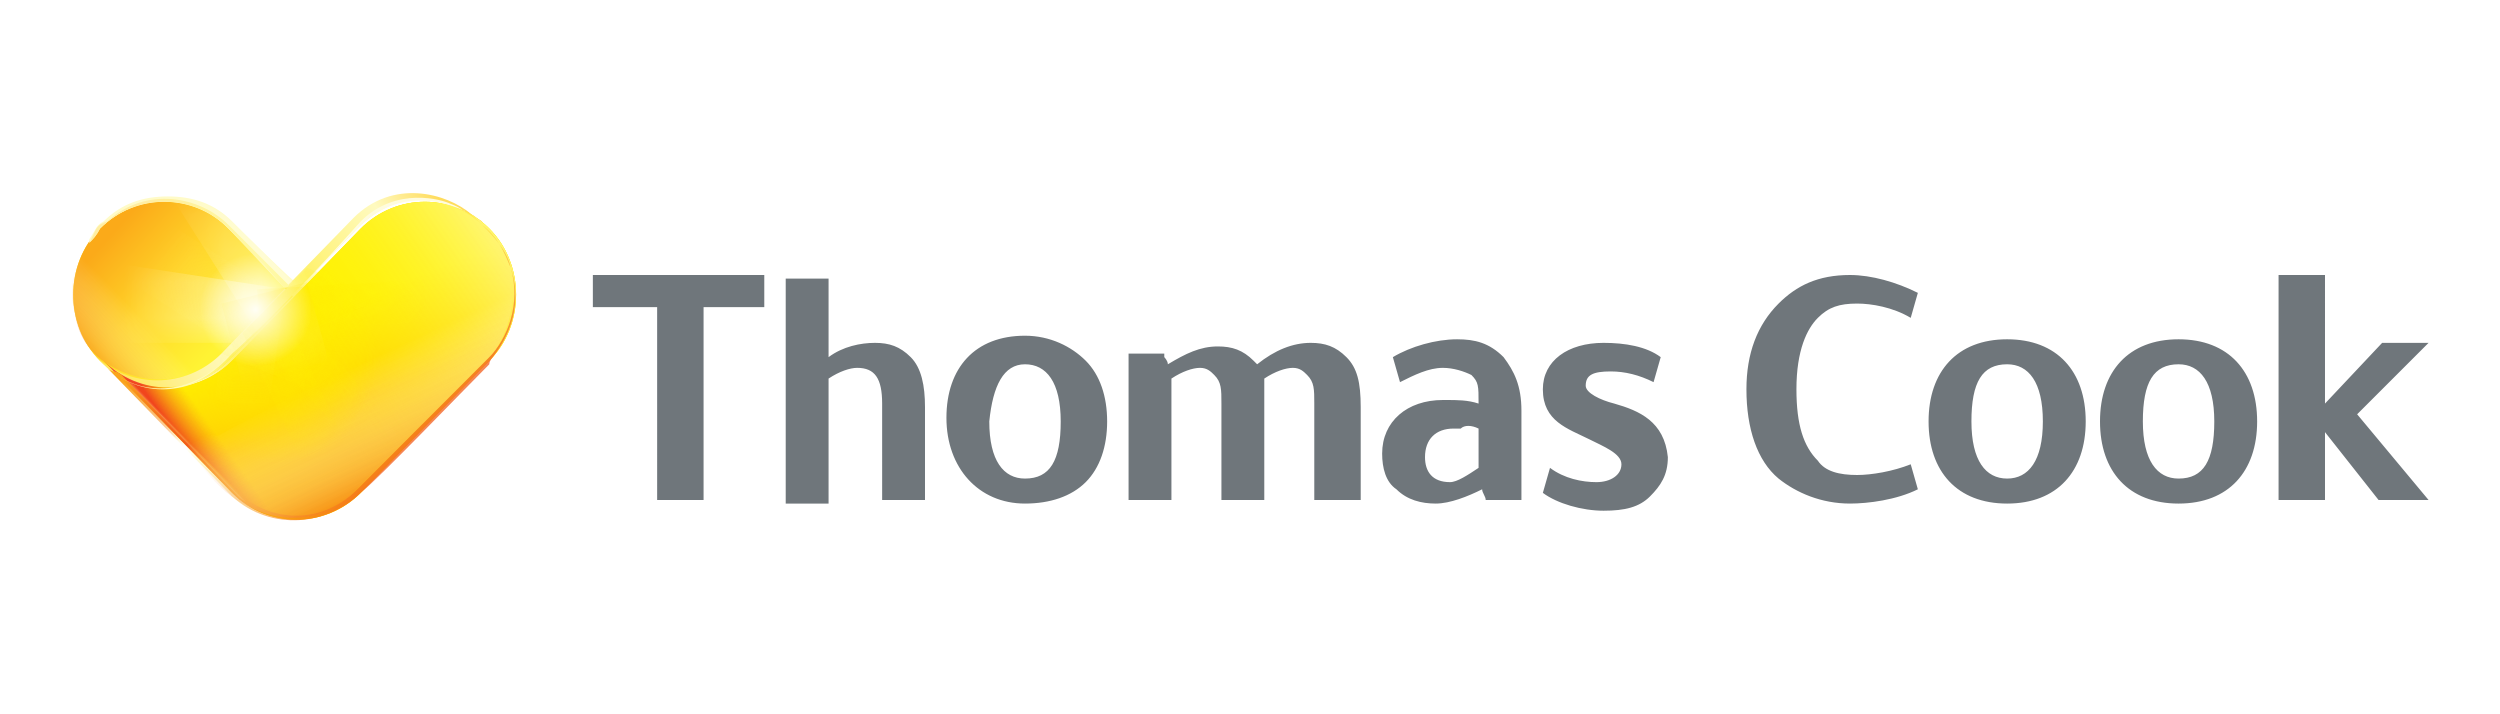 <svg xmlns="http://www.w3.org/2000/svg" xmlns:xlink="http://www.w3.org/1999/xlink" enable-background="new 0 0 70 20" viewBox="0 0 70 20">
  <path fill="#fff" fill-rule="evenodd" d="M0 0h70v20H0z" clip-rule="evenodd"/>
  <path fill="#6f767b" d="M45.2 11.3c-.4-.1-.8-.3-.8-.5 0-.3.2-.4.7-.4.4 0 .8.1 1.2.3l.2-.7c-.4-.3-1-.4-1.6-.4-1 0-1.7.5-1.7 1.3 0 .9.7 1.1 1.3 1.4.4.2.9.4.9.7 0 .3-.3.5-.7.5-.4 0-.9-.1-1.3-.4l-.2.7c.4.3 1.1.5 1.7.5.6 0 1-.1 1.3-.4.3-.3.5-.6.5-1.1-.1-1-.8-1.3-1.5-1.5zm-2.6 1.3v-1.1c0-.7-.2-1.1-.5-1.5-.4-.4-.8-.5-1.3-.5-.6 0-1.3.2-1.8.5l.2.7c.4-.2.8-.4 1.2-.4.3 0 .6.1.8.2.2.2.2.3.2.8-.3-.1-.6-.1-.9-.1h-.1c-1 0-1.7.6-1.7 1.5 0 .4.1.8.4 1 .3.3.7.4 1.1.4.4 0 .9-.2 1.3-.4 0 .1.1.2.1.3h1v-1.4zm-1.2-.6v1.1c-.3.2-.6.4-.8.4-.5 0-.7-.3-.7-.7 0-.5.3-.8.8-.8h.2c.1-.1.3-.1.5 0zM16.6 8.6h1.8V14h1.3V8.6h1.7v-.9h-4.8zm6.6 5.4v-3.4c.3-.2.6-.3.8-.3.5 0 .7.3.7 1V14h1.2v-2.6c0-.6-.1-1.1-.4-1.4-.3-.3-.6-.4-1-.4s-.9.1-1.3.4V7.8H22v6.3h1.2zm13.7 0h1.2v-2.6c0-.7-.1-1.1-.4-1.4-.3-.3-.6-.4-1-.4-.5 0-1 .2-1.5.6l-.1-.1c-.3-.3-.6-.4-1-.4-.5 0-.9.2-1.4.5 0-.1-.1-.2-.1-.2v-.1h-1V14h1.2v-3.4c.3-.2.6-.3.8-.3.2 0 .3.1.4.2.2.2.2.4.2.8V14h1.2v-3.4c.3-.2.6-.3.8-.3.2 0 .3.1.4.2.2.2.2.4.2.8V14zm-8.2.1c.7 0 1.3-.2 1.7-.6.4-.4.6-1 .6-1.7s-.2-1.3-.6-1.7c-.4-.4-1-.7-1.7-.7-1.4 0-2.2.9-2.2 2.3s.9 2.4 2.2 2.4zm0-3.9c.6 0 1 .5 1 1.6s-.3 1.6-1 1.6c-.6 0-1-.5-1-1.6.1-1 .4-1.6 1-1.6zM53.5 13c-.5.2-1.1.3-1.5.3-.5 0-.9-.1-1.1-.4-.4-.4-.6-1-.6-2 0-1.1.3-1.7.6-2 .3-.3.6-.4 1.1-.4.4 0 1 .1 1.5.4l.2-.7c-.6-.3-1.3-.5-1.9-.5-.9 0-1.5.3-2 .8-.6.6-.9 1.4-.9 2.4 0 1.1.3 2 .9 2.5.5.4 1.2.7 2 .7.5 0 1.3-.1 1.9-.4l-.2-.7zm2.7-3.5c-1.4 0-2.2.9-2.2 2.3s.8 2.3 2.2 2.3c1.4 0 2.2-.9 2.2-2.3s-.8-2.3-2.2-2.3zm0 3.9c-.6 0-1-.5-1-1.6s.3-1.6 1-1.6c.6 0 1 .5 1 1.6s-.4 1.6-1 1.6zM68 9.6h-1.3l-1.6 1.7V7.7h-1.3V14h1.3v-1.9l1.5 1.9H68l-2-2.4zm-7-.1c-1.4 0-2.2.9-2.2 2.3s.8 2.3 2.2 2.3c1.4 0 2.2-.9 2.2-2.3s-.8-2.3-2.2-2.3zm0 3.9c-.6 0-1-.5-1-1.6s.3-1.6 1-1.6c.6 0 1 .5 1 1.6s-.3 1.6-1 1.6z"/>
  <radialGradient id="a" cx="-91.019" cy="11.804" r="3.992" gradientTransform="matrix(-1.379 -1.144 2.252 -2.802 -145.089 -61.817)" gradientUnits="userSpaceOnUse">
    <stop offset="0" stop-color="#fff570"/>
    <stop offset=".115" stop-color="#fff062"/>
    <stop offset=".719" stop-color="#ffda1c"/>
    <stop offset="1" stop-color="#ffd100"/>
  </radialGradient>
  <path fill="url(#a)" d="M6.4 10.1l1.8-1.9-1.8-1.8c-1-1-2.6-1-3.6 0s-1 2.7 0 3.7 2.6 1 3.6 0z"/>
  <radialGradient id="b" cx="-91.813" cy="11.683" r="1.376" gradientTransform="matrix(-1.673 -.616 1.213 -3.401 -162.249 -7.83)" gradientUnits="userSpaceOnUse">
    <stop offset="0" stop-color="#fff200" stop-opacity=".37"/>
    <stop offset=".132" stop-color="#fff205" stop-opacity=".321"/>
    <stop offset=".285" stop-color="#fff313" stop-opacity=".264"/>
    <stop offset=".45" stop-color="#fff42b" stop-opacity=".203"/>
    <stop offset=".623" stop-color="#fff54b" stop-opacity=".14"/>
    <stop offset=".802" stop-color="#fff676" stop-opacity=".073"/>
    <stop offset=".983" stop-color="#fff8a8" stop-opacity=".006"/>
    <stop offset="1" stop-color="#fff9ae" stop-opacity="0"/>
  </radialGradient>
  <path fill="url(#b)" d="M6.2 9.9L8 8.1 6.4 6.4c-1-1-2.6-1-3.6 0s-1 2.7 0 3.7c.3.3 2 1.2 3.4-.2z"/>
  <linearGradient id="c" x1="6.115" x2="2.928" y1="9.638" y2="6.768" gradientUnits="userSpaceOnUse">
    <stop offset="0" stop-color="#fff333"/>
    <stop offset=".51" stop-color="#ffd528"/>
    <stop offset="1" stop-color="#fbaa19"/>
  </linearGradient>
  <path fill="url(#c)" d="M6.4 10.1l1.8-1.8-1.8-1.9c-1-1-2.6-1-3.6 0s-1 2.7 0 3.7 2.6 1 3.6 0z"/>
  <radialGradient id="d" cx="-90.686" cy="13.112" r="3.911" gradientTransform="matrix(1.504 -.968 1.047 1.681 130.227 -98.198)" gradientUnits="userSpaceOnUse">
    <stop offset="0" stop-color="#fcb333"/>
    <stop offset="1" stop-color="#ffe600"/>
  </radialGradient>
  <path fill="url(#d)" d="M13.7 6.4c-1-1-2.6-1-3.6 0l-3.6 3.7c-1 1-2.6 1-3.6 0l3.6 3.7c1 1 2.6 1 3.6 0l3.6-3.7c1-1 1-2.7 0-3.7z"/>
  <linearGradient id="e" x1="10.253" x2="8.596" y1="13.147" y2="8.939" gradientUnits="userSpaceOnUse">
    <stop offset="0" stop-color="#ffd400"/>
    <stop offset=".138" stop-color="#ffcf03"/>
    <stop offset=".417" stop-color="#ffcb05"/>
    <stop offset=".501" stop-color="#ffd104"/>
    <stop offset="1" stop-color="#fff200"/>
  </linearGradient>
  <path fill="url(#e)" d="M13.7 6.4c-1-1-2.6-1-3.6 0l-3.6 3.7c-1 1-2.6 1-3.6 0l3.6 3.7c1 1 2.6 1 3.6 0l3.6-3.7c1-1 1-2.7 0-3.7z"/>
  <linearGradient id="f" x1="8.708" x2="5.086" y1="6.717" y2="6.912" gradientUnits="userSpaceOnUse">
    <stop offset="0" stop-color="#fff346"/>
    <stop offset=".006" stop-color="#fff347"/>
    <stop offset=".129" stop-color="#ffe863"/>
    <stop offset=".237" stop-color="#ffe173"/>
    <stop offset=".319" stop-color="#ffdf79"/>
    <stop offset=".524" stop-color="#ffe877"/>
    <stop offset=".65" stop-color="#fffbd0"/>
    <stop offset=".812" stop-color="#ffd679"/>
    <stop offset="1" stop-color="#ffca28"/>
  </linearGradient>
  <path fill="url(#f)" d="M6.5 6.3c-.5-.4-1-.7-1.6-.7.6 0 1.1.3 1.5.7l1.8 1.9-1.7-1.9z"/>
  <path fill="#fffbc8" d="M4.7 5.5c-.7 0-1.3.2-1.8.7-.2.1-.2.2-.4.5v.1c.1-.1.2-.2.3-.4.5-.5 1.2-.8 1.8-.8.7 0 1.3.3 1.8.8l1.8 1.8.2-.2c-.1 0-1.9-1.8-1.9-1.8-.5-.5-1.1-.7-1.8-.7z"/>
  <linearGradient id="g" x1="3.667" x2="12.248" y1="10.873" y2="5.498" gradientUnits="userSpaceOnUse">
    <stop offset="0" stop-color="#ffe65b"/>
    <stop offset=".023" stop-color="#ffe966"/>
    <stop offset=".111" stop-color="#fff08c"/>
    <stop offset=".193" stop-color="#fff5a7"/>
    <stop offset=".265" stop-color="#fff9b8"/>
    <stop offset=".319" stop-color="#fffabe"/>
    <stop offset=".595" stop-color="#fff272"/>
    <stop offset=".841" stop-color="#fffac0"/>
    <stop offset="1" stop-color="#ffdc5d"/>
  </linearGradient>
  <path fill="url(#g)" d="M13.2 6c-.7-.6-2.2-1-3.3.1L6.2 9.9c-1 1-2.6 1-3.6 0l.4.4c1.1.8 2.5.7 3.4-.2L10 6.4c1.1-1.1 2.3-1 3.5-.2 0 .1-.1-.1-.3-.2z"/>
  <g opacity=".8">
    <linearGradient id="h" x1="-87.228" x2="-91.951" y1="10.354" y2="13.752" gradientTransform="matrix(1.78 0 0 1.809 168.998 -12.125)" gradientUnits="userSpaceOnUse">
      <stop offset="0" stop-color="#fff68d" stop-opacity=".97"/>
      <stop offset=".063" stop-color="#fff676" stop-opacity=".877"/>
      <stop offset=".195" stop-color="#fff44c" stop-opacity=".682"/>
      <stop offset=".324" stop-color="#fff32b" stop-opacity=".492"/>
      <stop offset=".446" stop-color="#fff313" stop-opacity=".311"/>
      <stop offset=".56" stop-color="#fff205" stop-opacity=".143"/>
      <stop offset=".656" stop-color="#fff200" stop-opacity="0"/>
      <stop offset=".908" stop-color="#f47b20" stop-opacity="0"/>
      <stop offset="1" stop-color="#ed1c24"/>
    </linearGradient>
    <path fill="url(#h)" d="M13.7 6.4c-1-1-2.6-1-3.6 0l-3.6 3.7c-1 1-2.6 1-3.6 0l3.6 3.7c1 1 2.6 1 3.6 0l3.6-3.7c1-1 1-2.7 0-3.7z"/>
  </g>
  <linearGradient id="i" x1="11.913" x2="6.971" y1="11.967" y2="7.025" gradientUnits="userSpaceOnUse">
    <stop offset="0" stop-color="#f26122" stop-opacity=".77"/>
    <stop offset=".552" stop-color="#ffda00" stop-opacity=".19"/>
    <stop offset=".626" stop-color="#fff200" stop-opacity="0"/>
    <stop offset=".64" stop-color="#fddd06" stop-opacity=".058"/>
    <stop offset=".667" stop-color="#fabb11" stop-opacity=".169"/>
    <stop offset=".693" stop-color="#f8a218" stop-opacity=".274"/>
    <stop offset=".717" stop-color="#f7941d" stop-opacity=".37"/>
    <stop offset=".736" stop-color="#f78e1e" stop-opacity=".45"/>
    <stop offset="1" stop-color="#faa41a"/>
  </linearGradient>
  <path fill="url(#i)" d="M12.7 5.8s.2 0 .3.1c.1 0 .2.1.5.4.3.3.7.7.8 1.2.4 1.2-.2 2.1-.5 2.5 0 0-.1.1-.1.2-.8.8-3 3.1-3.6 3.6-.9.9-2.5 1.1-3.6.1C6 13.4 3 10.3 3 10.3s.1.1.2.1.2.1.2.1l3.4 3.4c.7.6 2.1.9 3.2-.2l3.7-3.7c.5-.5.9-1.5.6-2.5-.2-.5-.4-.9-.8-1.2-.4-.4-.8-.5-.8-.5z"/>
  <g opacity=".9">
    <linearGradient id="j" x1="11.237" x2="9.835" y1="13.313" y2="10.306" gradientUnits="userSpaceOnUse">
      <stop offset="0" stop-color="#f58220" stop-opacity=".82"/>
      <stop offset=".182" stop-color="#f8a258" stop-opacity=".671"/>
      <stop offset=".394" stop-color="#fac393" stop-opacity=".497"/>
      <stop offset=".59" stop-color="#fcddc2" stop-opacity=".336"/>
      <stop offset=".762" stop-color="#feefe3" stop-opacity=".195"/>
      <stop offset=".905" stop-color="#fffbf8" stop-opacity=".078"/>
      <stop offset="1" stop-color="#fff" stop-opacity="0"/>
    </linearGradient>
    <path fill="url(#j)" d="M8.2 14.5c.8 0 1.4-.4 1.7-.7l3.8-3.8c.5-.5.8-1.6.6-2.4-.3-.7-.5-1.1-1.3-1.4C12.2 6 10.3 8 10.3 8l-2.5 3.3-1.7.9s-1.2-.1-1.1.1c.1.1.3.3.6.7.3.4.8.9 1.2 1.1.4.2.8.4 1.4.4z"/>
  </g>
  <linearGradient id="k" x1="3.891" x2="7.324" y1="6.174" y2="8.304" gradientUnits="userSpaceOnUse">
    <stop offset="0" stop-color="#ffeea2"/>
    <stop offset=".099" stop-color="#fff09e"/>
    <stop offset=".537" stop-color="#fff593"/>
    <stop offset="1" stop-color="#fff78f"/>
  </linearGradient>
  <path fill="url(#k)" d="M2.5 6.8c.1-.1.2-.2.3-.4 1-1 2.6-1 3.6 0L8 8.1l.1-.1-1.7-1.7c-.8-.8-2.3-1.1-3.4-.1-.3.1-.3.2-.4.4l-.1.2z"/>
  <linearGradient id="l" x1="3.659" x2="12.023" y1="10.774" y2="5.536" gradientUnits="userSpaceOnUse">
    <stop offset="0" stop-color="#ffeda9"/>
    <stop offset=".037" stop-color="#fff9ae"/>
    <stop offset=".331" stop-color="#fffbce"/>
    <stop offset=".626" stop-color="#fffeee"/>
    <stop offset=".841" stop-color="#fffcdd"/>
    <stop offset="1" stop-color="#fffcdf"/>
  </linearGradient>
  <path fill="url(#l)" d="M12.6 5.7c-.2-.1-1.5-.5-2.5.5-1 1.1-1.4 1.6-3.7 3.8-1.2 1.2-2.7 1.1-3.6.1l.1.1c1 1 2.5.9 3.5-.1L10 6.4c1-1 2.1-.9 3-.5.1.1-.1-.1-.4-.2z"/>
  <linearGradient id="m" x1="2.664" x2="3.838" y1="9.901" y2="8.746" gradientUnits="userSpaceOnUse">
    <stop offset="0" stop-color="#f58220" stop-opacity=".41"/>
    <stop offset=".202" stop-color="#f8a65f" stop-opacity=".327"/>
    <stop offset=".404" stop-color="#fac598" stop-opacity=".243"/>
    <stop offset=".59" stop-color="#fcdec4" stop-opacity=".166"/>
    <stop offset=".756" stop-color="#fef0e4" stop-opacity=".097"/>
    <stop offset=".895" stop-color="#fffbf8" stop-opacity=".039"/>
    <stop offset=".991" stop-color="#fff" stop-opacity="0"/>
  </linearGradient>
  <path fill="url(#m)" d="M2.9 6.2s.8 1.9 1.4 2.5c.6.6 1.6 1.5 1.6 1.5s-1.1.8-2.5.2c-.9-.4-1.2-1-1.3-1.6-.4-1.6.8-2.6.8-2.6z"/>
  <path fill="none" d="M8.2 14.5c.8 0 1.4-.4 1.7-.7.6-.6 3.3-3.3 3.8-3.9.5-.5.8-1.6.6-2.4-.2-.7-.7-1.5-1.6-1.7C9.8 5.2 10.3 8 10.3 8L7.8 9.3l-1.7 2.9s-1.2-.1-1.1.1c.1.1.3.3.6.7.3.4.8.9 1.2 1.1.4.2.8.4 1.4.4z"/>
  <defs>
    <path id="n" d="M4.7 10.9s.9 0 1.8-1c.7-.6 3.5-3.5 3.5-3.5s3 3.3-.2 5.9c-2.9 2.5-5.1-1.4-5.1-1.4z"/>
  </defs>
  <clipPath id="o">
    <use overflow="visible" xlink:href="#n"/>
  </clipPath>
  <g clip-path="url(#o)">
    <radialGradient id="p" cx="-90.627" cy="12.252" r="1.784" gradientTransform="matrix(1.78 0 0 1.809 168.998 -12.125)" gradientUnits="userSpaceOnUse">
      <stop offset=".1" stop-color="#ffe100" stop-opacity=".82"/>
      <stop offset=".611" stop-color="#ffea00" stop-opacity=".302"/>
      <stop offset=".908" stop-color="#fff200" stop-opacity="0"/>
    </radialGradient>
    <path fill="url(#p)" d="M10.7 9.7c0 1.5-1.2 3.7-3 3.7-1.5 0-3-2.4-3-3.9 0-1.3.8-2.5 2-2.8l1.4 1.5 1.3-1.3c.7.7 1.3 1.9 1.3 2.8z"/>
  </g>
  <linearGradient id="q" x1="5.404" x2="5.476" y1="12.62" y2="12.551" gradientUnits="userSpaceOnUse">
    <stop offset="0" stop-color="#ffce40" stop-opacity="0"/>
    <stop offset=".308" stop-color="#ffdd8a" stop-opacity=".165"/>
    <stop offset=".466" stop-color="#ffe4ab" stop-opacity=".25"/>
    <stop offset="1" stop-color="#ffdb52" stop-opacity="0"/>
  </linearGradient>
  <path fill="url(#q)" d="M3.4 10.6l2.1 2.2s.9 1 1.3 1.2c.4.3.9.3.9.3s-.5-.2-.8-.5c-.3-.2-1.2-1.2-1.2-1.2l-1.8-1.8-.2-.1c-.1 0-.3-.1-.3-.1z"/>
  <defs>
    <filter id="r" width="4.2" height="4.4" x="6.8" y="8.2" filterUnits="userSpaceOnUse">
      <feColorMatrix values="1 0 0 0 0 0 1 0 0 0 0 0 1 0 0 0 0 0 1 0"/>
    </filter>
  </defs>
  <mask id="u" width="4.2" height="4.4" x="6.8" y="8.2" maskUnits="userSpaceOnUse">
    <g filter="url(#r)">
      <linearGradient id="s" x1="170.217" x2="171.972" y1="-105.854" y2="-105.854" gradientTransform="matrix(.538 -.509 .536 .567 -26.303 157.622)" gradientUnits="userSpaceOnUse">
        <stop offset="0"/>
        <stop offset=".062" stop-color="#040404"/>
        <stop offset=".121" stop-color="#0f0f0f"/>
        <stop offset=".18" stop-color="#232323"/>
        <stop offset=".238" stop-color="#3e3e3e"/>
        <stop offset=".296" stop-color="#626262"/>
        <stop offset=".354" stop-color="#8d8d8d"/>
        <stop offset=".412" stop-color="silver"/>
        <stop offset=".468" stop-color="#fafafa"/>
        <stop offset=".472" stop-color="#fff"/>
        <stop offset=".517" stop-color="#f5f5f5"/>
        <stop offset=".593" stop-color="#dbdbdb"/>
        <stop offset=".69" stop-color="#b0b0b0"/>
        <stop offset=".804" stop-color="#757575"/>
        <stop offset=".932" stop-color="#2b2b2b"/>
        <stop offset="1"/>
      </linearGradient>
      <path fill="url(#s)" d="M11.2 12l-.9.8-3.5-3.7.9-.9z"/>
    </g>
  </mask>
  <linearGradient id="t" x1="171.089" x2="171.089" y1="-109.127" y2="-102.906" gradientTransform="matrix(.538 -.509 .536 .567 -26.303 157.622)" gradientUnits="userSpaceOnUse">
    <stop offset="0" stop-color="#fff200" stop-opacity=".39"/>
    <stop offset=".902" stop-color="#fff200" stop-opacity="0"/>
  </linearGradient>
  <path fill="url(#t)" d="M11 11.8l-.9.9-3.3-3.6.9-.9z" mask="url(#u)"/>
  <defs>
    <filter id="v" width="3.2" height="5.2" x="6.6" y="8.4" filterUnits="userSpaceOnUse">
      <feColorMatrix values="1 0 0 0 0 0 1 0 0 0 0 0 1 0 0 0 0 0 1 0"/>
    </filter>
  </defs>
  <mask id="y" width="3.2" height="5.2" x="6.6" y="8.4" maskUnits="userSpaceOnUse">
    <g filter="url(#v)">
      <linearGradient id="w" x1="-46.323" x2="-44.589" y1="12.016" y2="12.016" gradientTransform="matrix(.672 -.312 .327 .704 34.844 -11.698)" gradientUnits="userSpaceOnUse">
        <stop offset="0"/>
        <stop offset=".062" stop-color="#040404"/>
        <stop offset=".121" stop-color="#0f0f0f"/>
        <stop offset=".18" stop-color="#232323"/>
        <stop offset=".238" stop-color="#3e3e3e"/>
        <stop offset=".296" stop-color="#626262"/>
        <stop offset=".354" stop-color="#8d8d8d"/>
        <stop offset=".412" stop-color="silver"/>
        <stop offset=".468" stop-color="#fafafa"/>
        <stop offset=".472" stop-color="#fff"/>
        <stop offset=".517" stop-color="#f5f5f5"/>
        <stop offset=".593" stop-color="#dbdbdb"/>
        <stop offset=".69" stop-color="#b0b0b0"/>
        <stop offset=".804" stop-color="#757575"/>
        <stop offset=".932" stop-color="#2b2b2b"/>
        <stop offset="1"/>
      </linearGradient>
      <path fill="url(#w)" d="M9.9 13l-1.2.5-2.1-4.6 1.2-.5z"/>
    </g>
  </mask>
  <linearGradient id="x" x1="-45.458" x2="-45.458" y1="8.73" y2="15.315" gradientTransform="matrix(.672 -.312 .327 .704 34.844 -11.698)" gradientUnits="userSpaceOnUse">
    <stop offset="0" stop-color="#fff200" stop-opacity=".39"/>
    <stop offset=".902" stop-color="#fff200" stop-opacity="0"/>
  </linearGradient>
  <path fill="url(#x)" d="M9.8 12.7l-1.1.8-2.1-4.6 1.2-.5z" mask="url(#y)"/>
  <defs>
    <filter id="z" width="4.7" height="2.2" x="3.3" y="7.4" filterUnits="userSpaceOnUse">
      <feColorMatrix values="1 0 0 0 0 0 1 0 0 0 0 0 1 0 0 0 0 0 1 0"/>
    </filter>
  </defs>
  <mask id="B" width="4.7" height="2.2" x="3.3" y="7.4" maskUnits="userSpaceOnUse">
    <g filter="url(#z)">
      <linearGradient id="A" x1="-213.576" x2="-211.865" y1="428.731" y2="428.731" gradientTransform="matrix(-.087 1.298 -.647 -.043 264.39 303.318)" gradientUnits="userSpaceOnUse">
        <stop offset="0"/>
        <stop offset=".062" stop-color="#040404"/>
        <stop offset=".121" stop-color="#0f0f0f"/>
        <stop offset=".18" stop-color="#232323"/>
        <stop offset=".238" stop-color="#3e3e3e"/>
        <stop offset=".296" stop-color="#626262"/>
        <stop offset=".354" stop-color="#8d8d8d"/>
        <stop offset=".412" stop-color="silver"/>
        <stop offset=".468" stop-color="#fafafa"/>
        <stop offset=".472" stop-color="#fff"/>
        <stop offset=".517" stop-color="#f5f5f5"/>
        <stop offset=".593" stop-color="#dbdbdb"/>
        <stop offset=".69" stop-color="#b0b0b0"/>
        <stop offset=".804" stop-color="#757575"/>
        <stop offset=".932" stop-color="#2b2b2b"/>
        <stop offset="1"/>
      </linearGradient>
      <path fill="url(#A)" d="M3.3 9.6l.1-2.2 4.2.3-.1 2.2z"/>
    </g>
  </mask>
  <g mask="url(#B)" opacity=".62">
    <linearGradient id="C" x1="-212.724" x2="-212.724" y1="424.877" y2="431.985" gradientTransform="matrix(-.087 1.298 -.647 -.043 264.39 303.318)" gradientUnits="userSpaceOnUse">
      <stop offset="0" stop-color="#fff"/>
      <stop offset="1" stop-color="#fff" stop-opacity="0"/>
    </linearGradient>
    <path fill="url(#C)" d="M3.3 9.6l.1-2.2 4.6.7-1.5 1.5z"/>
  </g>
  <defs>
    <filter id="D" width="3.8" height="3.8" x="4.8" y="5.5" filterUnits="userSpaceOnUse">
      <feColorMatrix values="1 0 0 0 0 0 1 0 0 0 0 0 1 0 0 0 0 0 1 0"/>
    </filter>
  </defs>
  <mask id="F" width="3.8" height="3.8" x="4.8" y="5.5" maskUnits="userSpaceOnUse">
    <g filter="url(#D)">
      <linearGradient id="E" x1="-189.095" x2="-187.504" y1="527.444" y2="527.444" gradientTransform="matrix(-1.058 .67 -.418 -.66 27.562 481.147)" gradientUnits="userSpaceOnUse">
        <stop offset="0"/>
        <stop offset=".062" stop-color="#040404"/>
        <stop offset=".121" stop-color="#0f0f0f"/>
        <stop offset=".18" stop-color="#232323"/>
        <stop offset=".238" stop-color="#3e3e3e"/>
        <stop offset=".296" stop-color="#626262"/>
        <stop offset=".354" stop-color="#8d8d8d"/>
        <stop offset=".412" stop-color="silver"/>
        <stop offset=".468" stop-color="#fafafa"/>
        <stop offset=".472" stop-color="#fff"/>
        <stop offset=".517" stop-color="#f5f5f5"/>
        <stop offset=".593" stop-color="#dbdbdb"/>
        <stop offset=".69" stop-color="#b0b0b0"/>
        <stop offset=".804" stop-color="#757575"/>
        <stop offset=".932" stop-color="#2b2b2b"/>
        <stop offset="1"/>
      </linearGradient>
      <path fill="url(#E)" d="M4.5 5.3l1.6-1L8.4 8 7 9.4z"/>
    </g>
  </mask>
  <g mask="url(#F)" opacity=".37">
    <linearGradient id="G" x1="-188.464" x2="-188.464" y1="524.429" y2="530.195" gradientTransform="matrix(-1.058 .67 -.418 -.66 27.562 481.147)" gradientUnits="userSpaceOnUse">
      <stop offset="0" stop-color="#fff"/>
      <stop offset="1" stop-color="#fff" stop-opacity="0"/>
    </linearGradient>
    <path fill="url(#G)" d="M6.9 6.6l1.3 1.3.3-.3.1.2-1.4 1.5-2.4-3.8s.6 0 1.1.3c.4.2.5.3 1 .8z"/>
  </g>
  <defs>
    <filter id="H" width="2" height="3.6" x="5.9" y="8.5" filterUnits="userSpaceOnUse">
      <feColorMatrix values="1 0 0 0 0 0 1 0 0 0 0 0 1 0 0 0 0 0 1 0"/>
    </filter>
  </defs>
  <mask id="K" width="2" height="3.6" x="5.9" y="8.5" maskUnits="userSpaceOnUse">
    <g filter="url(#H)">
      <linearGradient id="I" x1="-205.111" x2="-203.418" y1="-70.786" y2="-70.786" gradientTransform="matrix(.881 .131 -.077 .516 181.398 73.645)" gradientUnits="userSpaceOnUse">
        <stop offset="0"/>
        <stop offset=".145" stop-color="#4d4d4d"/>
        <stop offset=".391" stop-color="#ccc"/>
        <stop offset=".5" stop-color="#fff"/>
        <stop offset=".582" stop-color="#cecece"/>
        <stop offset=".736" stop-color="#777"/>
        <stop offset=".862" stop-color="#373737"/>
        <stop offset=".953" stop-color="#0f0f0f"/>
        <stop offset="1"/>
      </linearGradient>
      <path fill="url(#I)" d="M7.4 12.2l-1.5-.3.5-3.4 1.5.3z"/>
    </g>
  </mask>
  <linearGradient id="J" x1="-204.266" x2="-204.266" y1="-74.079" y2="-67.48" gradientTransform="matrix(.881 .131 -.077 .516 181.398 73.645)" gradientUnits="userSpaceOnUse">
    <stop offset="0" stop-color="#faf181"/>
    <stop offset=".131" stop-color="#faf17b" stop-opacity=".855"/>
    <stop offset=".302" stop-color="#fbf16b" stop-opacity=".665"/>
    <stop offset=".496" stop-color="#fcf250" stop-opacity=".45"/>
    <stop offset=".704" stop-color="#fdf22a" stop-opacity=".219"/>
    <stop offset=".902" stop-color="#fff200" stop-opacity="0"/>
  </linearGradient>
  <path fill="url(#J)" d="M7.4 12.2l-1.5-.3.5-3.4 1.5.3z" mask="url(#K)" opacity=".45"/>
  <defs>
    <filter id="L" width="5.2" height="1.5" x="7.2" y="7.8" filterUnits="userSpaceOnUse">
      <feColorMatrix values="1 0 0 0 0 0 1 0 0 0 0 0 1 0 0 0 0 0 1 0"/>
    </filter>
  </defs>
  <mask id="N" width="5.2" height="1.5" x="7.2" y="7.8" maskUnits="userSpaceOnUse">
    <g filter="url(#L)">
      <linearGradient id="M" x1="272.92" x2="274.635" y1="174.733" y2="174.733" gradientTransform="matrix(-.042 -.723 .795 -.046 -117.567 214.526)" gradientUnits="userSpaceOnUse">
        <stop offset="0"/>
        <stop offset=".145" stop-color="#4d4d4d"/>
        <stop offset=".391" stop-color="#ccc"/>
        <stop offset=".5" stop-color="#fff"/>
        <stop offset=".582" stop-color="#cecece"/>
        <stop offset=".736" stop-color="#777"/>
        <stop offset=".862" stop-color="#373737"/>
        <stop offset=".953" stop-color="#0f0f0f"/>
        <stop offset="1"/>
      </linearGradient>
      <path fill="url(#M)" d="M12.3 7.8l.1 1.2-5.1.3-.1-1.2z"/>
    </g>
  </mask>
  <g mask="url(#N)" opacity=".5">
    <linearGradient id="O" x1="273.776" x2="273.776" y1="171.493" y2="177.986" gradientTransform="matrix(-.042 -.723 .795 -.046 -117.567 214.526)" gradientUnits="userSpaceOnUse">
      <stop offset=".012" stop-color="#ffe300"/>
      <stop offset=".939" stop-color="#fff200" stop-opacity="0"/>
    </linearGradient>
    <path fill="url(#O)" d="M12.3 7.8l.1 1.2-5.1.3-.1-1.2z"/>
  </g>
  <defs>
    <filter id="P" width="4" height="3.7" x="6.2" y="7.5" filterUnits="userSpaceOnUse">
      <feColorMatrix values="1 0 0 0 0 0 1 0 0 0 0 0 1 0 0 0 0 0 1 0"/>
    </filter>
  </defs>
  <mask id="S" width="4" height="3.7" x="6.2" y="7.5" maskUnits="userSpaceOnUse">
    <g filter="url(#P)">
      <linearGradient id="Q" x1="39.526" x2="40.651" y1="105.879" y2="105.879" gradientTransform="matrix(.287 -2.394 .587 .143 -65.22 89.753)" gradientUnits="userSpaceOnUse">
        <stop offset="0"/>
        <stop offset=".145" stop-color="#4d4d4d"/>
        <stop offset=".391" stop-color="#ccc"/>
        <stop offset=".5" stop-color="#fff"/>
        <stop offset=".543" stop-color="#f5f5f5"/>
        <stop offset=".617" stop-color="#d9d9d9"/>
        <stop offset=".713" stop-color="#ababab"/>
        <stop offset=".828" stop-color="#6c6c6c"/>
        <stop offset=".957" stop-color="#1c1c1c"/>
        <stop offset="1"/>
      </linearGradient>
      <path fill="url(#Q)" d="M10.2 8l-.5 2.6-3.1-.7.9-2.6z"/>
    </g>
  </mask>
  <linearGradient id="R" x1="34.014" x2="34.014" y1="44.296" y2="49.16" gradientTransform="matrix(.778 -2.249 .574 .199 -44.892 76.362)" gradientUnits="userSpaceOnUse">
    <stop offset="0" stop-color="#fff20f"/>
    <stop offset=".548" stop-color="#fff209" stop-opacity=".452"/>
    <stop offset="1" stop-color="#fff200" stop-opacity="0"/>
  </linearGradient>
  <path fill="url(#R)" d="M10.3 8.2l-.9 3-3.2-1.3 1.7-1.7.1-.1.6-.6z" mask="url(#S)" opacity=".75"/>
  <defs>
    <filter id="T" width="3" height="2.9" x="6.2" y="7.9" filterUnits="userSpaceOnUse">
      <feColorMatrix values="1 0 0 0 0 0 1 0 0 0 0 0 1 0 0 0 0 0 1 0"/>
    </filter>
  </defs>
  <mask id="W" width="3" height="2.9" x="6.2" y="7.9" maskUnits="userSpaceOnUse">
    <g filter="url(#T)">
      <linearGradient id="U" x1="-56.606" x2="-55.521" y1="-121.894" y2="-121.894" gradientTransform="matrix(2.256 -.611 .143 .528 151.59 39.48)" gradientUnits="userSpaceOnUse">
        <stop offset="0"/>
        <stop offset=".017" stop-color="#131313"/>
        <stop offset=".072" stop-color="#4a4a4a"/>
        <stop offset=".129" stop-color="#7a7a7a"/>
        <stop offset=".186" stop-color="#a3a3a3"/>
        <stop offset=".244" stop-color="#c4c4c4"/>
        <stop offset=".304" stop-color="#dedede"/>
        <stop offset=".365" stop-color="#f0f0f0"/>
        <stop offset=".429" stop-color="#fbfbfb"/>
        <stop offset=".5" stop-color="#fff"/>
        <stop offset=".559" stop-color="#fbfbfb"/>
        <stop offset=".621" stop-color="#eee"/>
        <stop offset=".685" stop-color="#d9d9d9"/>
        <stop offset=".75" stop-color="#bbb"/>
        <stop offset=".816" stop-color="#959595"/>
        <stop offset=".883" stop-color="#666"/>
        <stop offset=".949" stop-color="#2f2f2f"/>
        <stop offset="1"/>
      </linearGradient>
      <path fill="url(#U)" d="M9.2 10.1l-2.4.7-.6-2.3 2.4-.6z"/>
    </g>
  </mask>
  <linearGradient id="V" x1="-56.065" x2="-56.065" y1="-124.017" y2="-119.764" gradientTransform="matrix(2.256 -.611 .143 .528 151.59 39.48)" gradientUnits="userSpaceOnUse">
    <stop offset="0" stop-color="#fd0"/>
    <stop offset=".095" stop-color="#ffde06" stop-opacity=".905"/>
    <stop offset=".22" stop-color="#ffe016" stop-opacity=".78"/>
    <stop offset=".36" stop-color="#ffe431" stop-opacity=".64"/>
    <stop offset=".513" stop-color="#ffe957" stop-opacity=".487"/>
    <stop offset=".676" stop-color="#ffef88" stop-opacity=".324"/>
    <stop offset=".843" stop-color="#fff7c2" stop-opacity=".157"/>
    <stop offset="1" stop-color="#fff" stop-opacity="0"/>
  </linearGradient>
  <path fill="url(#V)" d="M9.2 10.1l-2.4.7-.6-2.3 2.4-.6z" mask="url(#W)" opacity=".65"/>
  <defs>
    <filter id="X" width="3.8" height="3.4" x="3.8" y="6.3" filterUnits="userSpaceOnUse">
      <feColorMatrix values="1 0 0 0 0 0 1 0 0 0 0 0 1 0 0 0 0 0 1 0"/>
    </filter>
  </defs>
  <mask id="aa" width="3.8" height="3.4" x="3.8" y="6.3" maskUnits="userSpaceOnUse">
    <g filter="url(#X)">
      <linearGradient id="Y" x1="-116.696" x2="-115.591" y1="432.776" y2="432.776" gradientTransform="matrix(-.957 1.501 -.671 -.428 184.814 367.488)" gradientUnits="userSpaceOnUse">
        <stop offset="0"/>
        <stop offset=".017" stop-color="#131313"/>
        <stop offset=".072" stop-color="#4a4a4a"/>
        <stop offset=".129" stop-color="#7a7a7a"/>
        <stop offset=".186" stop-color="#a3a3a3"/>
        <stop offset=".244" stop-color="#c4c4c4"/>
        <stop offset=".304" stop-color="#dedede"/>
        <stop offset=".365" stop-color="#f0f0f0"/>
        <stop offset=".429" stop-color="#fbfbfb"/>
        <stop offset=".5" stop-color="#fff"/>
        <stop offset=".559" stop-color="#fbfbfb"/>
        <stop offset=".621" stop-color="#eee"/>
        <stop offset=".685" stop-color="#d9d9d9"/>
        <stop offset=".75" stop-color="#bbb"/>
        <stop offset=".816" stop-color="#959595"/>
        <stop offset=".883" stop-color="#666"/>
        <stop offset=".949" stop-color="#2f2f2f"/>
        <stop offset="1"/>
      </linearGradient>
      <path fill="url(#Y)" d="M3.8 8l1-1.7 2.8 1.8-1 1.7z"/>
    </g>
  </mask>
  <linearGradient id="Z" x1="-116.145" x2="-116.145" y1="430.685" y2="434.875" gradientTransform="matrix(-.957 1.501 -.671 -.428 184.814 367.488)" gradientUnits="userSpaceOnUse">
    <stop offset="0" stop-color="#faf181"/>
    <stop offset=".147" stop-color="#faf287" stop-opacity=".853"/>
    <stop offset=".34" stop-color="#fbf497" stop-opacity=".66"/>
    <stop offset=".557" stop-color="#fcf7b2" stop-opacity=".443"/>
    <stop offset=".791" stop-color="#fdfbd7" stop-opacity=".209"/>
    <stop offset="1" stop-color="#fff" stop-opacity="0"/>
  </linearGradient>
  <path fill="url(#Z)" d="M3.8 8l1-1.7 2.8 1.8-1 1.7z" mask="url(#aa)" opacity=".37"/>
  <radialGradient id="ab" cx="7.156" cy="8.674" r="1.575" gradientUnits="userSpaceOnUse">
    <stop offset="0" stop-color="#fff" stop-opacity=".93"/>
    <stop offset="1" stop-color="#fff" stop-opacity="0"/>
  </radialGradient>
  <path fill="url(#ab)" d="M9.1 8.6c0 .8-1 1.8-1.8 1.8-.9 0-2-1-2-1.8 0-.7.5-2 1.2-2.2L8 8.1l.6-.6c.3.3.5.7.5 1.1z"/>
</svg>
